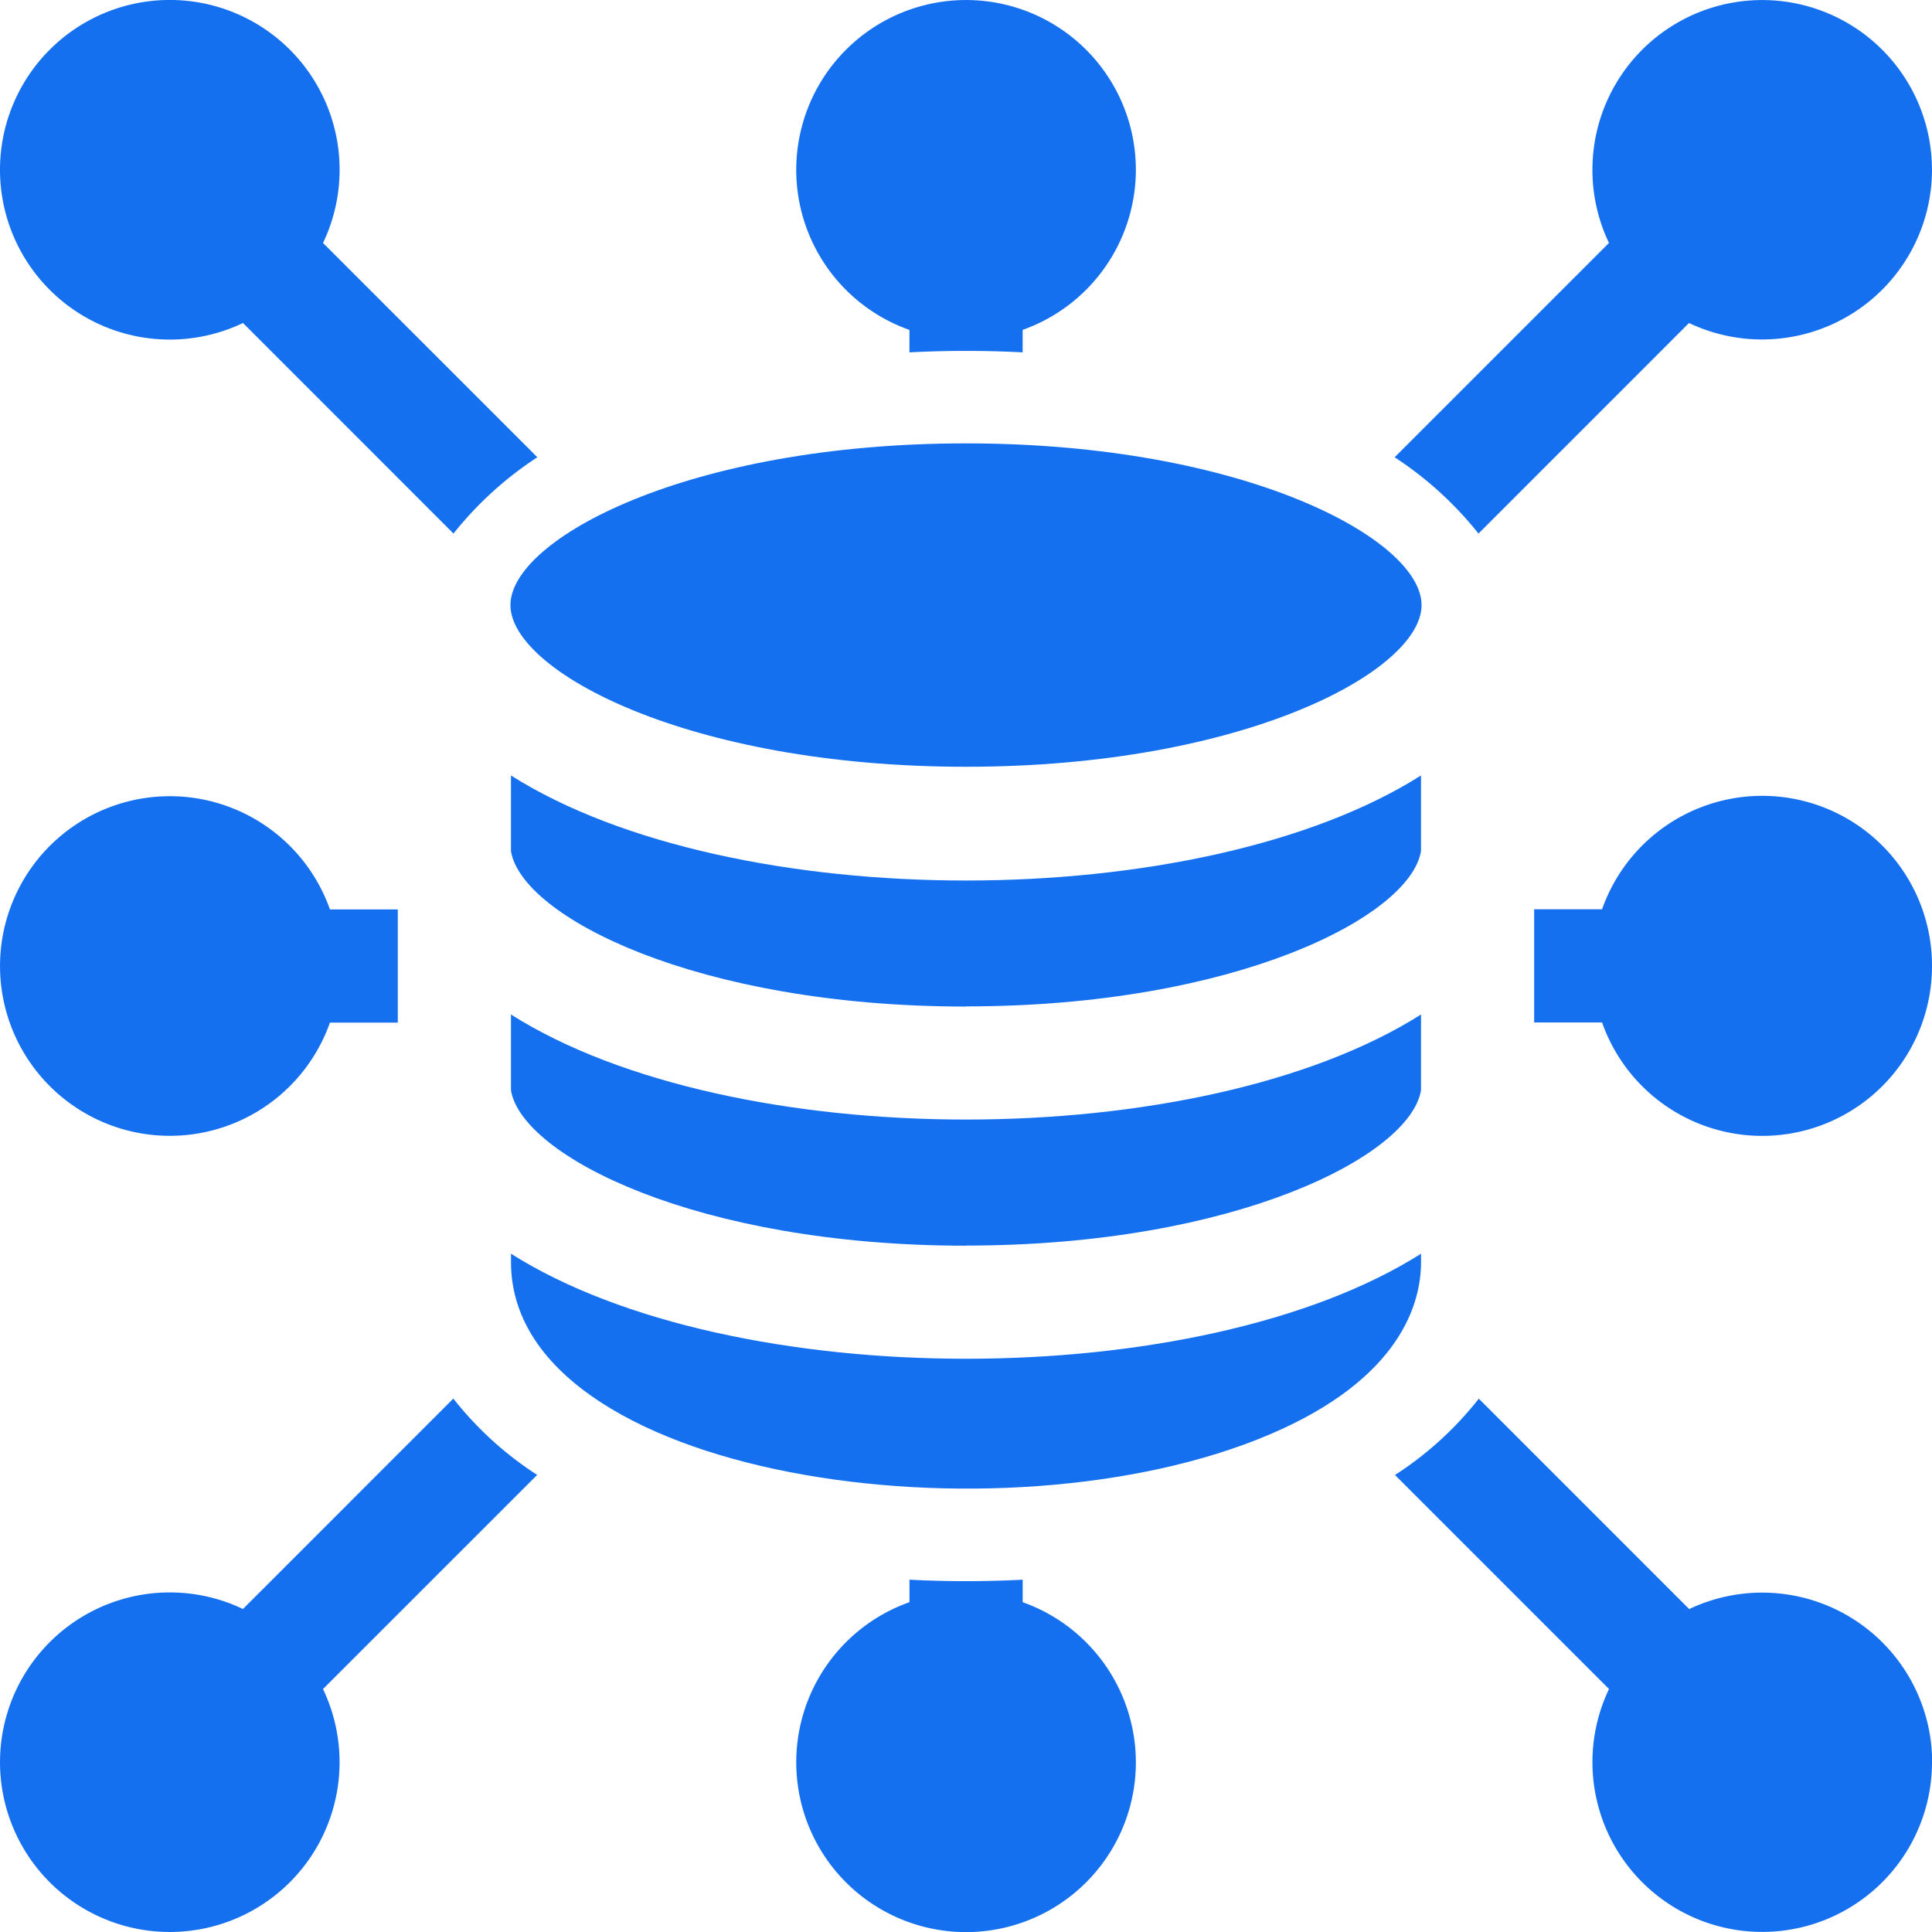 <svg id="icon1" xmlns="http://www.w3.org/2000/svg" xmlns:xlink="http://www.w3.org/1999/xlink" width="65" height="65" viewBox="0 0 65 65">
  <defs>
    <clipPath id="clip-path">
      <rect id="사각형_322" data-name="사각형 322" width="65" height="65" fill="#1570ef"/>
    </clipPath>
  </defs>
  <g id="그룹_268" data-name="그룹 268" clip-path="url(#clip-path)">
    <path id="패스_4735" data-name="패스 4735" d="M276.74,142.386a5.712,5.712,0,0,1-11.1,1.9h-2.285v-3.809h2.285a5.712,5.712,0,0,1,11.1,1.9" transform="translate(-211.74 -109.886)" fill="#1570ef"/>
    <path id="패스_4736" data-name="패스 4736" d="M13.383,140.482v3.809H11.1a5.713,5.713,0,1,1,0-3.809Z" transform="translate(0 -109.886)" fill="#1570ef"/>
    <path id="패스_4737" data-name="패스 4737" d="M148.1,277.3a5.713,5.713,0,1,1-7.617-5.385v-.757a36.614,36.614,0,0,0,3.809,0v.757A5.722,5.722,0,0,1,148.1,277.3" transform="translate(-109.885 -218.011)" fill="#1570ef"/>
    <path id="패스_4738" data-name="패스 4738" d="M257.508,252.311a5.712,5.712,0,1,1-10.867-2.462l-7.2-7.2a11.578,11.578,0,0,0,2.82-2.568l7.078,7.079a5.719,5.719,0,0,1,8.175,5.154" transform="translate(-192.508 -193.024)" fill="#1570ef"/>
    <path id="패스_4739" data-name="패스 4739" d="M148.1,5.713a5.722,5.722,0,0,1-3.809,5.385v.757a36.572,36.572,0,0,0-3.809,0V11.1A5.713,5.713,0,1,1,148.1,5.713" transform="translate(-109.885)" fill="#1570ef"/>
    <path id="패스_4740" data-name="패스 4740" d="M257.482,5.713a5.719,5.719,0,0,1-8.175,5.154l-7.083,7.084a11.941,11.941,0,0,0-2.821-2.567l7.211-7.21a5.712,5.712,0,1,1,10.867-2.462" transform="translate(-192.482)" fill="#1570ef"/>
    <path id="패스_4741" data-name="패스 4741" d="M18.078,15.384a11.945,11.945,0,0,0-2.821,2.567L8.175,10.867a5.713,5.713,0,1,1,2.693-2.693Z" fill="#1570ef"/>
    <path id="패스_4742" data-name="패스 4742" d="M10.867,249.849a5.712,5.712,0,1,1-2.693-2.693l7.078-7.079a11.577,11.577,0,0,0,2.82,2.568Z" transform="translate(0 -193.023)" fill="#1570ef"/>
    <path id="패스_4743" data-name="패스 4743" d="M103.023,181.921c9.058,0,14.943-3.02,15.308-5.225v-2.549c-7.443,4.711-23.169,4.713-30.617,0V176.7c.366,2.2,6.25,5.225,15.308,5.225" transform="translate(-70.523 -140.015)" fill="#1570ef"/>
    <path id="패스_4744" data-name="패스 4744" d="M103.023,140.869c9.058,0,14.943-3.02,15.308-5.225V133.1c-7.444,4.711-23.169,4.713-30.617,0v2.549c.366,2.2,6.25,5.225,15.308,5.225" transform="translate(-70.523 -107.01)" fill="#1570ef"/>
    <path id="패스_4745" data-name="패스 4745" d="M87.715,215.2v.286c0,7.267,16.509,9.637,25.533,5.791,4.423-1.885,5.084-4.438,5.084-5.791V215.2c-7.444,4.711-23.169,4.713-30.617,0" transform="translate(-70.523 -173.02)" fill="#1570ef"/>
    <path id="패스_4746" data-name="패스 4746" d="M102.948,86.993c-9.356,0-15.327-3.222-15.327-5.44s5.971-5.44,15.327-5.44,15.327,3.222,15.327,5.44-5.971,5.44-15.327,5.44" transform="translate(-70.448 -61.196)" fill="#1570ef"/>
  </g>
</svg>
